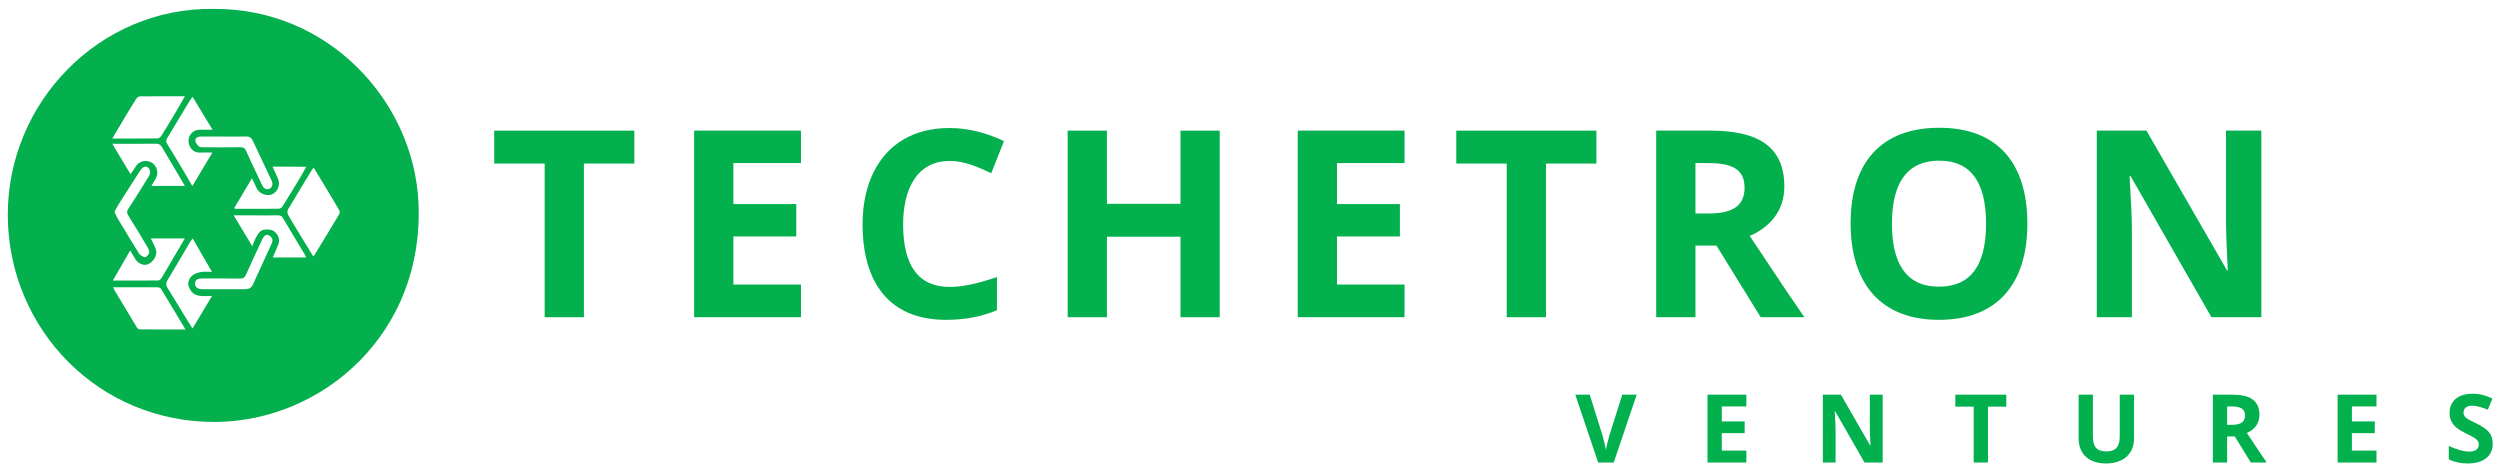 <svg width="217" height="41" viewBox="0 0 217 41" fill="none" xmlns="http://www.w3.org/2000/svg">
<path d="M36.318 17.499C35.88 8.81 28.55 0.704 18.539 0.772C8.623 0.637 0.598 8.913 0.676 18.779C0.755 28.601 8.59 36.712 18.747 36.624C28.033 36.544 36.894 28.903 36.318 17.499ZM26.582 14.47C26.384 14.826 26.217 15.146 26.032 15.453C25.534 16.279 25.033 17.103 24.52 17.919C24.459 18.015 24.315 18.116 24.208 18.117C22.95 18.131 21.691 18.126 20.433 18.124C20.413 18.124 20.394 18.097 20.335 18.052C20.836 17.211 21.34 16.366 21.873 15.471C22.02 15.785 22.151 16.052 22.272 16.323C22.483 16.794 23.113 17.059 23.596 16.873C24.076 16.689 24.351 16.057 24.15 15.561C24.005 15.205 23.834 14.86 23.656 14.469C24.647 14.47 25.577 14.47 26.582 14.47ZM19.434 11.852C19.434 11.853 19.434 11.853 19.434 11.854C20.077 11.854 20.72 11.866 21.362 11.848C21.658 11.84 21.828 11.967 21.947 12.219C22.485 13.365 23.029 14.509 23.566 15.655C23.727 15.999 23.64 16.304 23.331 16.403C23.012 16.505 22.841 16.26 22.728 16.025C22.258 15.047 21.802 14.063 21.352 13.077C21.249 12.851 21.11 12.774 20.861 12.778C19.79 12.793 18.719 12.787 17.648 12.781C17.514 12.781 17.338 12.785 17.256 12.707C17.118 12.576 16.96 12.384 16.955 12.213C16.947 11.954 17.176 11.851 17.431 11.851C18.099 11.853 18.767 11.852 19.434 11.852ZM16.715 8.404C17.29 9.351 17.845 10.266 18.45 11.262C18.022 11.262 17.666 11.26 17.311 11.263C16.787 11.267 16.363 11.688 16.36 12.217C16.357 12.708 16.724 13.271 17.323 13.243C17.661 13.227 18.001 13.24 18.435 13.24C17.846 14.225 17.291 15.152 16.695 16.148C16.451 15.729 16.229 15.337 15.998 14.951C15.508 14.131 15.022 13.31 14.517 12.5C14.397 12.309 14.401 12.172 14.514 11.986C15.16 10.927 15.794 9.86 16.434 8.797C16.51 8.671 16.604 8.558 16.715 8.404ZM10.92 10.044C11.22 9.546 11.519 9.046 11.835 8.559C11.898 8.463 12.042 8.366 12.15 8.364C13.432 8.351 14.714 8.356 16.049 8.356C15.783 8.822 15.547 9.249 15.298 9.668C14.869 10.387 14.436 11.104 13.99 11.812C13.928 11.91 13.783 12.013 13.677 12.014C12.393 12.028 11.11 12.023 9.746 12.023C10.163 11.32 10.539 10.68 10.92 10.044ZM10.617 12.48C11.585 12.48 12.555 12.489 13.523 12.473C13.785 12.468 13.934 12.559 14.062 12.779C14.707 13.882 15.364 14.979 16.052 16.138C15.081 16.138 14.155 16.138 13.146 16.138C13.271 15.924 13.36 15.757 13.462 15.601C13.746 15.168 13.717 14.662 13.383 14.289C12.972 13.832 12.192 13.874 11.835 14.377C11.678 14.599 11.533 14.829 11.335 15.124C10.798 14.231 10.291 13.39 9.743 12.479C10.077 12.48 10.347 12.48 10.617 12.48ZM11.137 18.709C11.725 19.642 12.292 20.59 12.855 21.539C12.926 21.657 12.986 21.842 12.943 21.955C12.883 22.109 12.706 22.341 12.606 22.328C12.415 22.302 12.177 22.171 12.073 22.01C11.574 21.238 11.113 20.441 10.637 19.653C10.484 19.399 10.32 19.152 10.173 18.894C10.088 18.744 10.027 18.579 9.938 18.382C10.069 18.145 10.189 17.902 10.333 17.674C10.932 16.73 11.544 15.795 12.139 14.849C12.426 14.393 12.778 14.321 12.986 14.727C13.054 14.86 13.038 15.103 12.959 15.234C12.372 16.201 11.766 17.158 11.149 18.107C11.007 18.325 10.991 18.479 11.137 18.709ZM11.299 21.744C11.435 21.971 11.572 22.172 11.683 22.386C11.912 22.829 12.406 23.09 12.789 22.955C13.309 22.772 13.689 22.152 13.534 21.663C13.431 21.338 13.251 21.039 13.09 20.697C14.07 20.697 15.036 20.697 16.046 20.697C15.73 21.231 15.435 21.727 15.143 22.225C14.773 22.855 14.411 23.491 14.031 24.115C13.97 24.217 13.836 24.341 13.735 24.342C12.454 24.358 11.172 24.352 9.794 24.352C10.318 23.442 10.798 22.611 11.299 21.744ZM12.163 28.593C12.072 28.592 11.944 28.526 11.898 28.451C11.238 27.369 10.589 26.281 9.94 25.193C9.903 25.131 9.88 25.06 9.825 24.934C9.991 24.934 10.12 24.934 10.248 24.934C11.382 24.932 12.515 24.928 13.648 24.936C13.759 24.937 13.922 24.982 13.972 25.063C14.677 26.214 15.366 27.375 16.098 28.599C14.732 28.599 13.447 28.602 12.163 28.593ZM16.71 28.513C16.434 28.073 16.178 27.673 15.931 27.268C15.47 26.515 15.023 25.753 14.551 25.007C14.378 24.734 14.411 24.53 14.575 24.26C15.214 23.215 15.822 22.15 16.444 21.095C16.514 20.977 16.598 20.869 16.721 20.692C17.28 21.66 17.811 22.58 18.398 23.595C18.038 23.595 17.773 23.564 17.519 23.603C17.269 23.642 17.002 23.707 16.793 23.841C16.43 24.075 16.26 24.528 16.377 24.848C16.572 25.378 16.834 25.619 17.394 25.685C17.691 25.72 17.994 25.691 18.403 25.691C17.823 26.658 17.287 27.552 16.71 28.513ZM23.574 21.161C23.11 22.153 22.659 23.15 22.203 24.146C22.125 24.315 22.048 24.484 21.976 24.655C21.845 24.968 21.608 25.104 21.275 25.103C20.658 25.099 20.042 25.102 19.425 25.102V25.1C18.796 25.1 18.167 25.101 17.538 25.1C17.161 25.099 16.908 24.9 16.933 24.596C16.962 24.247 17.21 24.169 17.515 24.17C18.61 24.175 19.704 24.16 20.799 24.182C21.083 24.187 21.235 24.1 21.349 23.848C21.804 22.836 22.267 21.827 22.739 20.823C22.963 20.347 23.203 20.268 23.501 20.546C23.691 20.724 23.684 20.927 23.574 21.161ZM23.678 22.347C23.842 21.964 24 21.601 24.154 21.237C24.398 20.66 23.973 19.974 23.359 19.925C22.681 19.871 22.491 20.053 22.121 20.811C22.045 20.966 21.993 21.132 21.9 21.372C21.354 20.466 20.841 19.616 20.282 18.69C20.638 18.69 20.953 18.69 21.268 18.69C22.225 18.692 23.183 18.702 24.139 18.693C24.356 18.691 24.463 18.759 24.577 18.954C25.184 19.998 25.816 21.027 26.438 22.062C26.486 22.142 26.52 22.232 26.575 22.347C25.595 22.347 24.656 22.347 23.678 22.347ZM29.46 18.565C28.749 19.756 28.025 20.939 27.302 22.123C27.279 22.161 27.241 22.191 27.187 22.248C26.857 21.709 26.539 21.193 26.224 20.676C25.818 20.009 25.404 19.347 25.019 18.668C24.947 18.541 24.926 18.306 24.995 18.188C25.685 17.016 26.398 15.858 27.106 14.697C27.13 14.658 27.166 14.628 27.23 14.556C27.553 15.088 27.861 15.591 28.164 16.095C28.592 16.806 29.021 17.517 29.437 18.235C29.487 18.323 29.507 18.486 29.46 18.565Z" fill="#03B04D"/>
<path d="M47.276 27.535V14.197H42.898V11.339H55.06V14.197H50.683V27.535H47.276Z" fill="#03B04E"/>
<path d="M60.25 27.535V11.339H69.524V14.152H63.657V17.713H69.117V20.525H63.657V24.699H69.524V27.534L60.25 27.535Z" fill="#03B04E"/>
<path d="M82.43 13.97C79.587 13.97 78.391 16.42 78.391 19.482C78.391 23.089 79.745 24.904 82.43 24.904C83.558 24.904 84.934 24.608 86.536 24.042V26.922C85.205 27.489 83.739 27.762 82.114 27.762C77.195 27.762 74.871 24.541 74.871 19.46C74.871 16.012 76.202 13.403 78.414 12.111C79.564 11.43 80.895 11.113 82.43 11.113C83.987 11.113 85.566 11.498 87.146 12.247L86.04 15.037C85.025 14.56 83.784 13.97 82.43 13.97Z" fill="#03B04E"/>
<path d="M102.466 27.535V20.548H96.081V27.535H92.674V11.339H96.081V17.69H102.466V11.339H105.873V27.535H102.466Z" fill="#03B04E"/>
<path d="M112.643 27.535V11.339H121.916V14.152H116.049V17.713H121.51V20.525H116.049V24.699H121.916V27.534L112.643 27.535Z" fill="#03B04E"/>
<path d="M130.784 27.535V14.197H126.406V11.339H138.568V14.197H134.191V27.535H130.784Z" fill="#03B04E"/>
<path d="M151.88 20.48C154.295 24.132 155.874 26.468 156.619 27.535H152.828L148.992 21.32H147.165V27.535H143.758V11.339H148.451C152.354 11.339 154.881 12.541 154.881 16.193C154.881 18.393 153.528 19.754 151.88 20.48ZM148.203 14.152H147.165V18.529H148.27C150.166 18.529 151.429 18.03 151.429 16.284C151.429 14.537 150.098 14.152 148.203 14.152Z" fill="#03B04E"/>
<path d="M175.977 19.414C175.977 24.609 173.381 27.762 168.305 27.762C163.228 27.762 160.633 24.586 160.633 19.392C160.633 14.175 163.228 11.09 168.327 11.09C173.427 11.089 175.977 14.197 175.977 19.414ZM164.221 19.414C164.221 22.658 165.304 24.881 168.305 24.881C171.035 24.881 172.389 23.066 172.389 19.414C172.389 15.762 171.035 13.948 168.328 13.948C165.326 13.948 164.221 16.17 164.221 19.414Z" fill="#03B04E"/>
<path d="M191.952 27.535L184.935 15.286H184.845C184.98 17.441 185.048 18.983 185.048 19.913V27.535H182.002V11.339H186.311L193.306 23.474H193.374C193.261 21.365 193.215 19.89 193.215 19.006V11.339H196.284V27.535H191.952Z" fill="#03B04E"/>
<path d="M142.067 34.258L140.073 40.147H138.719L136.734 34.258H137.989L139.089 37.763C139.171 38.052 139.351 38.769 139.4 39.058C139.425 38.811 139.532 38.382 139.704 37.763L140.812 34.258H142.067Z" fill="#03B04E"/>
<path d="M148.213 40.147V34.258H151.585V35.281H149.452V36.575H151.437V37.598H149.452V39.115H151.585V40.146L148.213 40.147Z" fill="#03B04E"/>
<path d="M161.84 40.147L159.289 35.693H159.256C159.305 36.477 159.33 37.037 159.33 37.376V40.147H158.222V34.258H159.789L162.332 38.67H162.357C162.316 37.903 162.3 37.368 162.3 37.046V34.259H163.416V40.147H161.84Z" fill="#03B04E"/>
<path d="M171.316 40.147V35.297H169.725V34.258H174.147V35.297H172.555V40.147H171.316Z" fill="#03B04E"/>
<path d="M183.994 37.854V34.258H185.233V38.068C185.233 39.017 184.765 39.643 184.101 39.965C183.732 40.138 183.305 40.229 182.805 40.229C181.361 40.229 180.426 39.462 180.426 38.052V34.258H181.664V37.862C181.664 38.753 181.968 39.182 182.837 39.182C183.682 39.182 183.994 38.728 183.994 37.854Z" fill="#03B04E"/>
<path d="M195.029 37.582C195.907 38.91 196.481 39.759 196.752 40.147H195.374L193.979 37.887H193.315V40.147H192.076V34.258H193.783C195.202 34.258 196.121 34.695 196.121 36.023C196.12 36.823 195.627 37.318 195.029 37.582ZM193.692 35.281H193.315V36.873H193.716C194.405 36.873 194.865 36.691 194.865 36.056C194.865 35.421 194.381 35.281 193.692 35.281Z" fill="#03B04E"/>
<path d="M202.906 40.147V34.258H206.278V35.281H204.145V36.575H206.13V37.598H204.145V39.115H206.278V40.146L202.906 40.147Z" fill="#03B04E"/>
<path d="M213.834 35.809C213.834 36.073 213.973 36.213 214.154 36.336C214.26 36.411 214.523 36.551 214.941 36.749C215.491 37.013 215.86 37.276 216.066 37.54C216.271 37.804 216.369 38.126 216.369 38.514C216.369 39.684 215.434 40.229 214.212 40.229C213.589 40.229 213.039 40.113 212.555 39.874V38.711C212.949 38.885 213.285 39.008 213.556 39.082C213.826 39.157 214.08 39.198 214.311 39.198C214.803 39.198 215.155 39.033 215.155 38.571C215.155 38.291 214.967 38.134 214.77 38.002C214.647 37.92 214.401 37.788 214.015 37.607C213.663 37.433 213.392 37.269 213.211 37.112C212.883 36.823 212.621 36.444 212.621 35.85C212.621 34.737 213.458 34.176 214.606 34.176C215.311 34.176 215.811 34.349 216.345 34.589L215.943 35.562C215.631 35.438 215.369 35.347 215.163 35.297C214.958 35.248 214.761 35.215 214.565 35.215C214.146 35.215 213.834 35.413 213.834 35.809Z" fill="#03B04E"/>
</svg>
